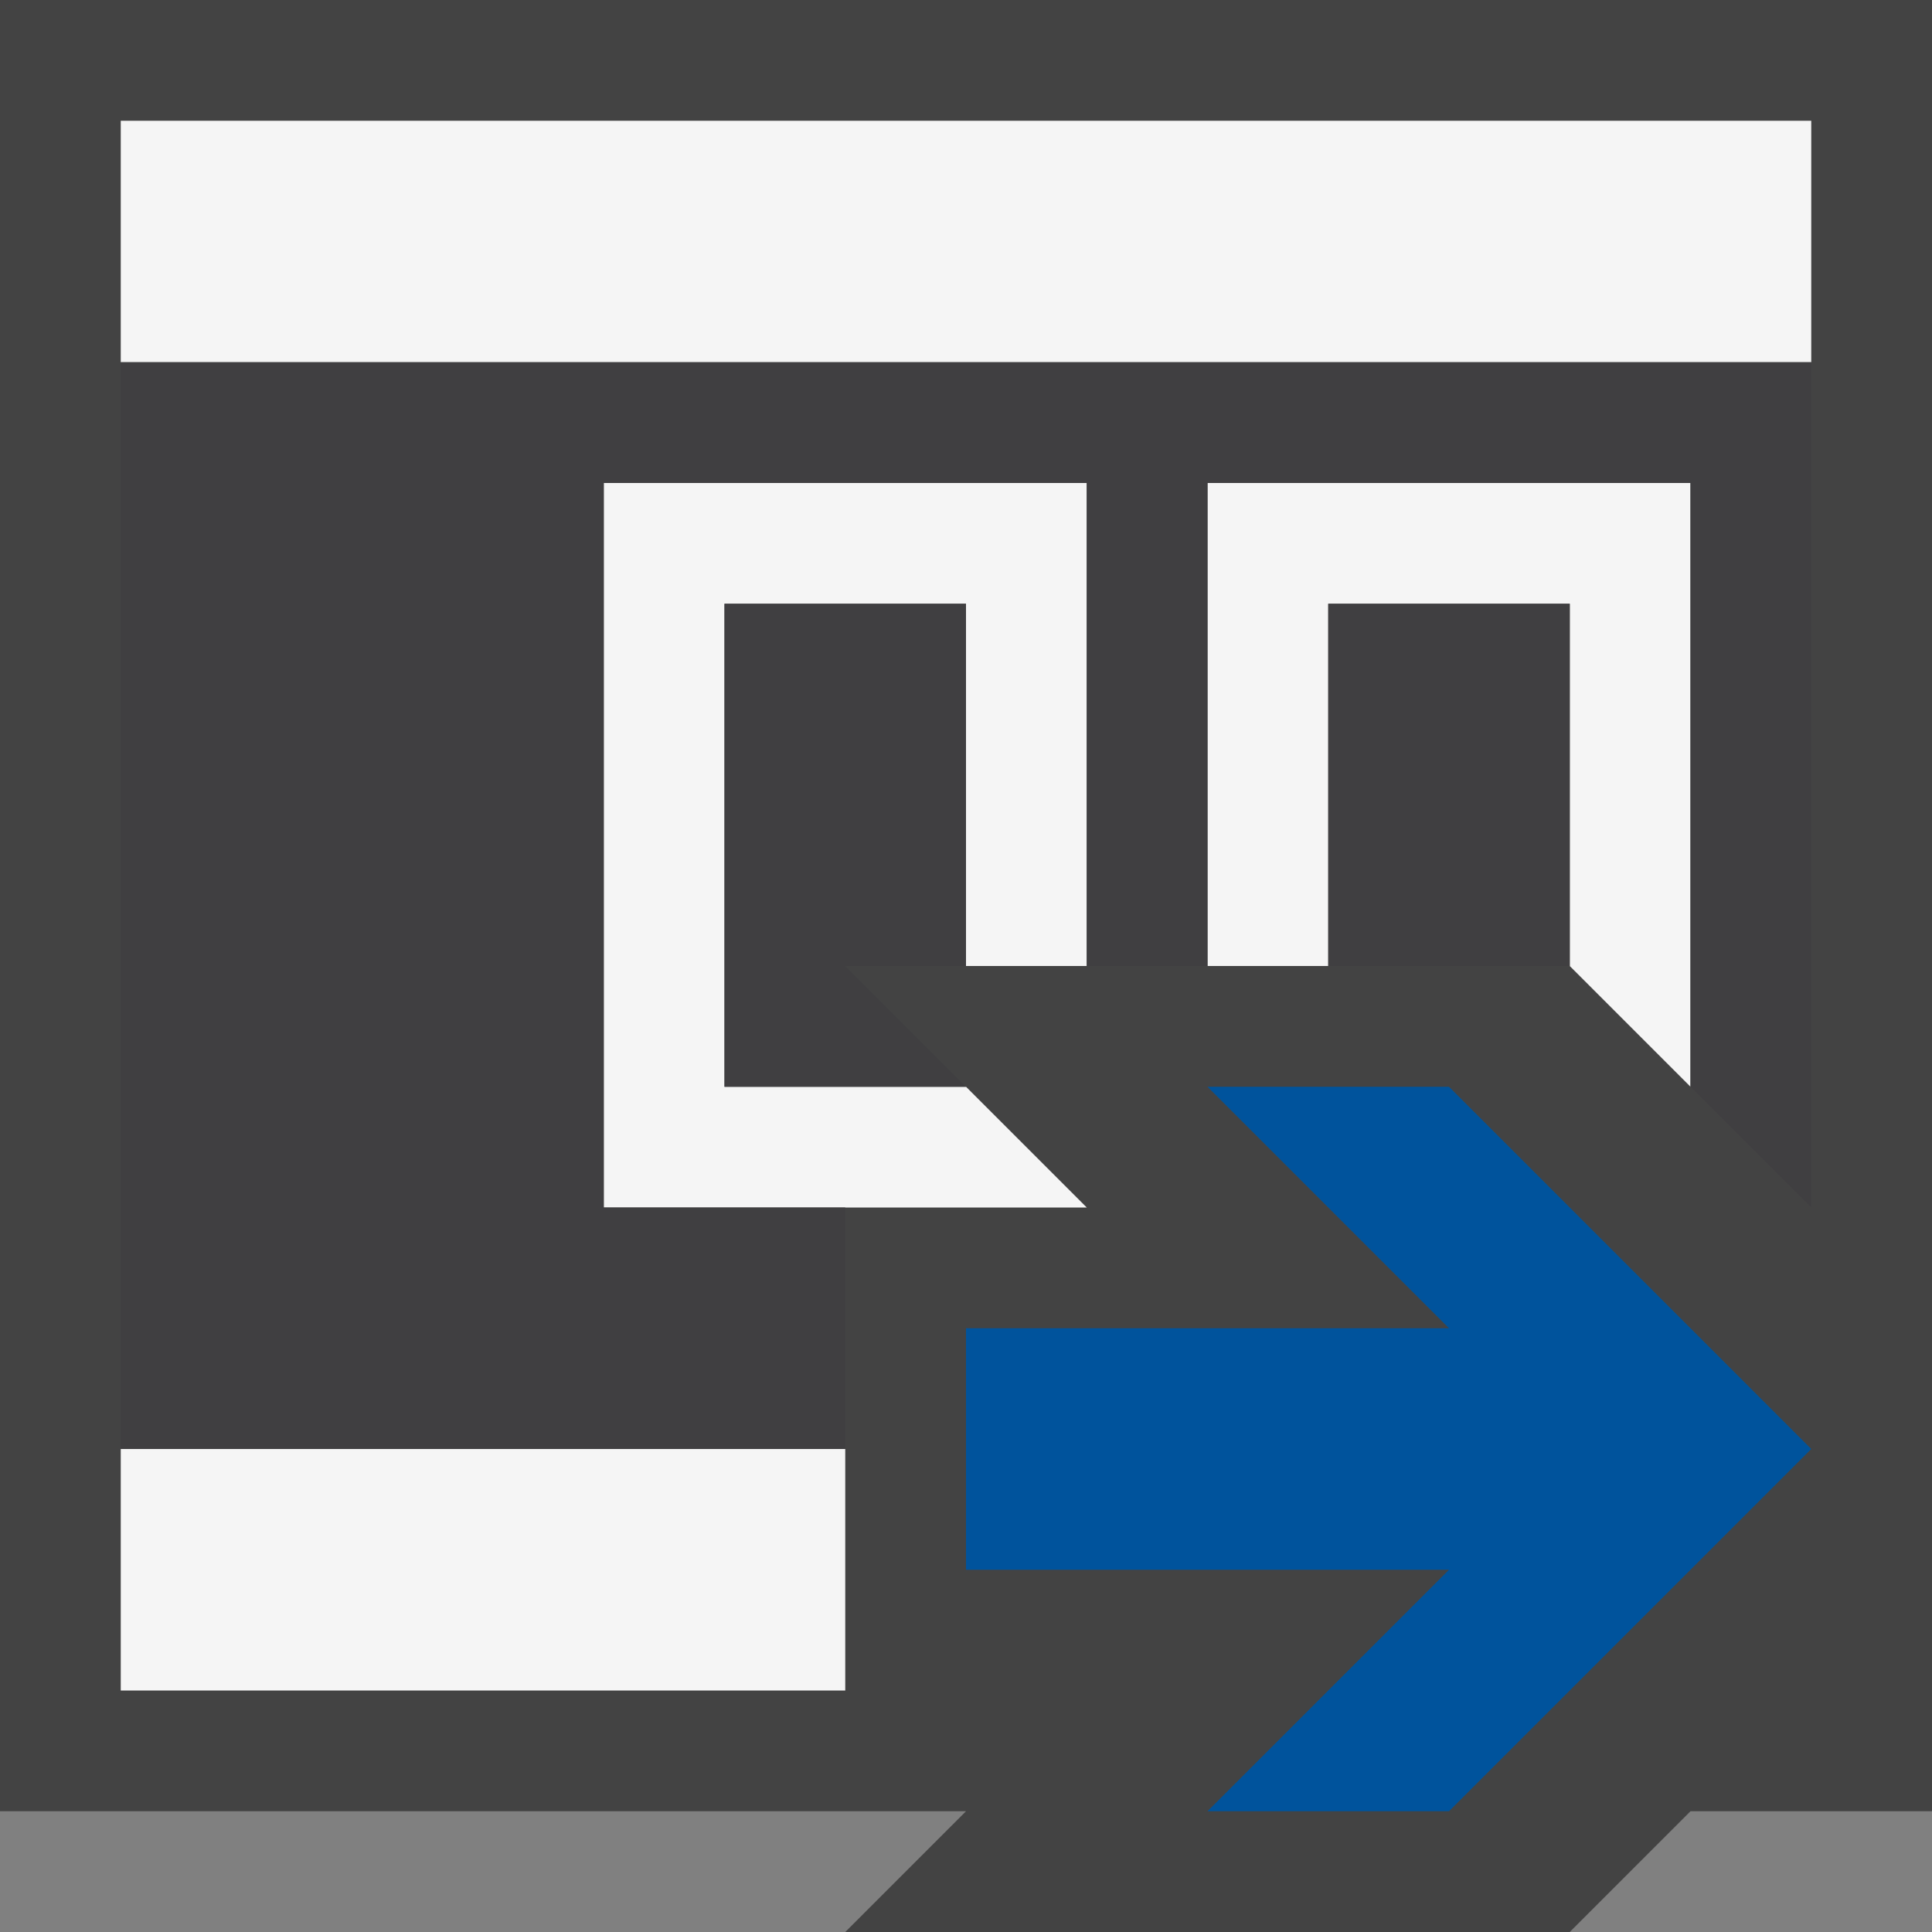 <svg xmlns="http://www.w3.org/2000/svg" width="16" height="16"><rect width="100%" height="100%" fill="#808080" stroke="none"/><style type="text/css">.icon-canvas-transparent{opacity:0;fill:#434343;} .icon-vs-out{fill:#434343;} .icon-vs-bg{fill:#f5f5f5;} .icon-vs-fg{fill:#403F41;} .icon-vs-action-blue{fill:#00539C;}</style><path class="icon-canvas-transparent" d="M16 16h-16v-16h16v16z" id="canvas"/><path class="icon-vs-out" d="M16 0v15h-2l-1 1h-6l1-1h-8v-15h16z" id="outline"/><path class="icon-vs-bg" d="M1 12h6v2h-6v-2zm0-11v2h14v-2h-14zm4 9h4l-1-1h-2v-4h2v3h1v-4h-4v6zm5-2h1v-3h2v3l1 1v-5h-4v4z" id="iconBg"/><path class="icon-vs-fg" d="M11 5h2v3h-2v-3zm-5 4h2l-1-1h1v-3h-2v4zm-5-6v9h6v-2h-2v-6h4v4h1v-4h4v5l1 1v-7h-14z" id="iconFg"/><path class="icon-vs-action-blue" d="M15 12l-3 3h-2l2-2h-4v-2h4l-2-2h2l3 3z" id="colorAction"/></svg>